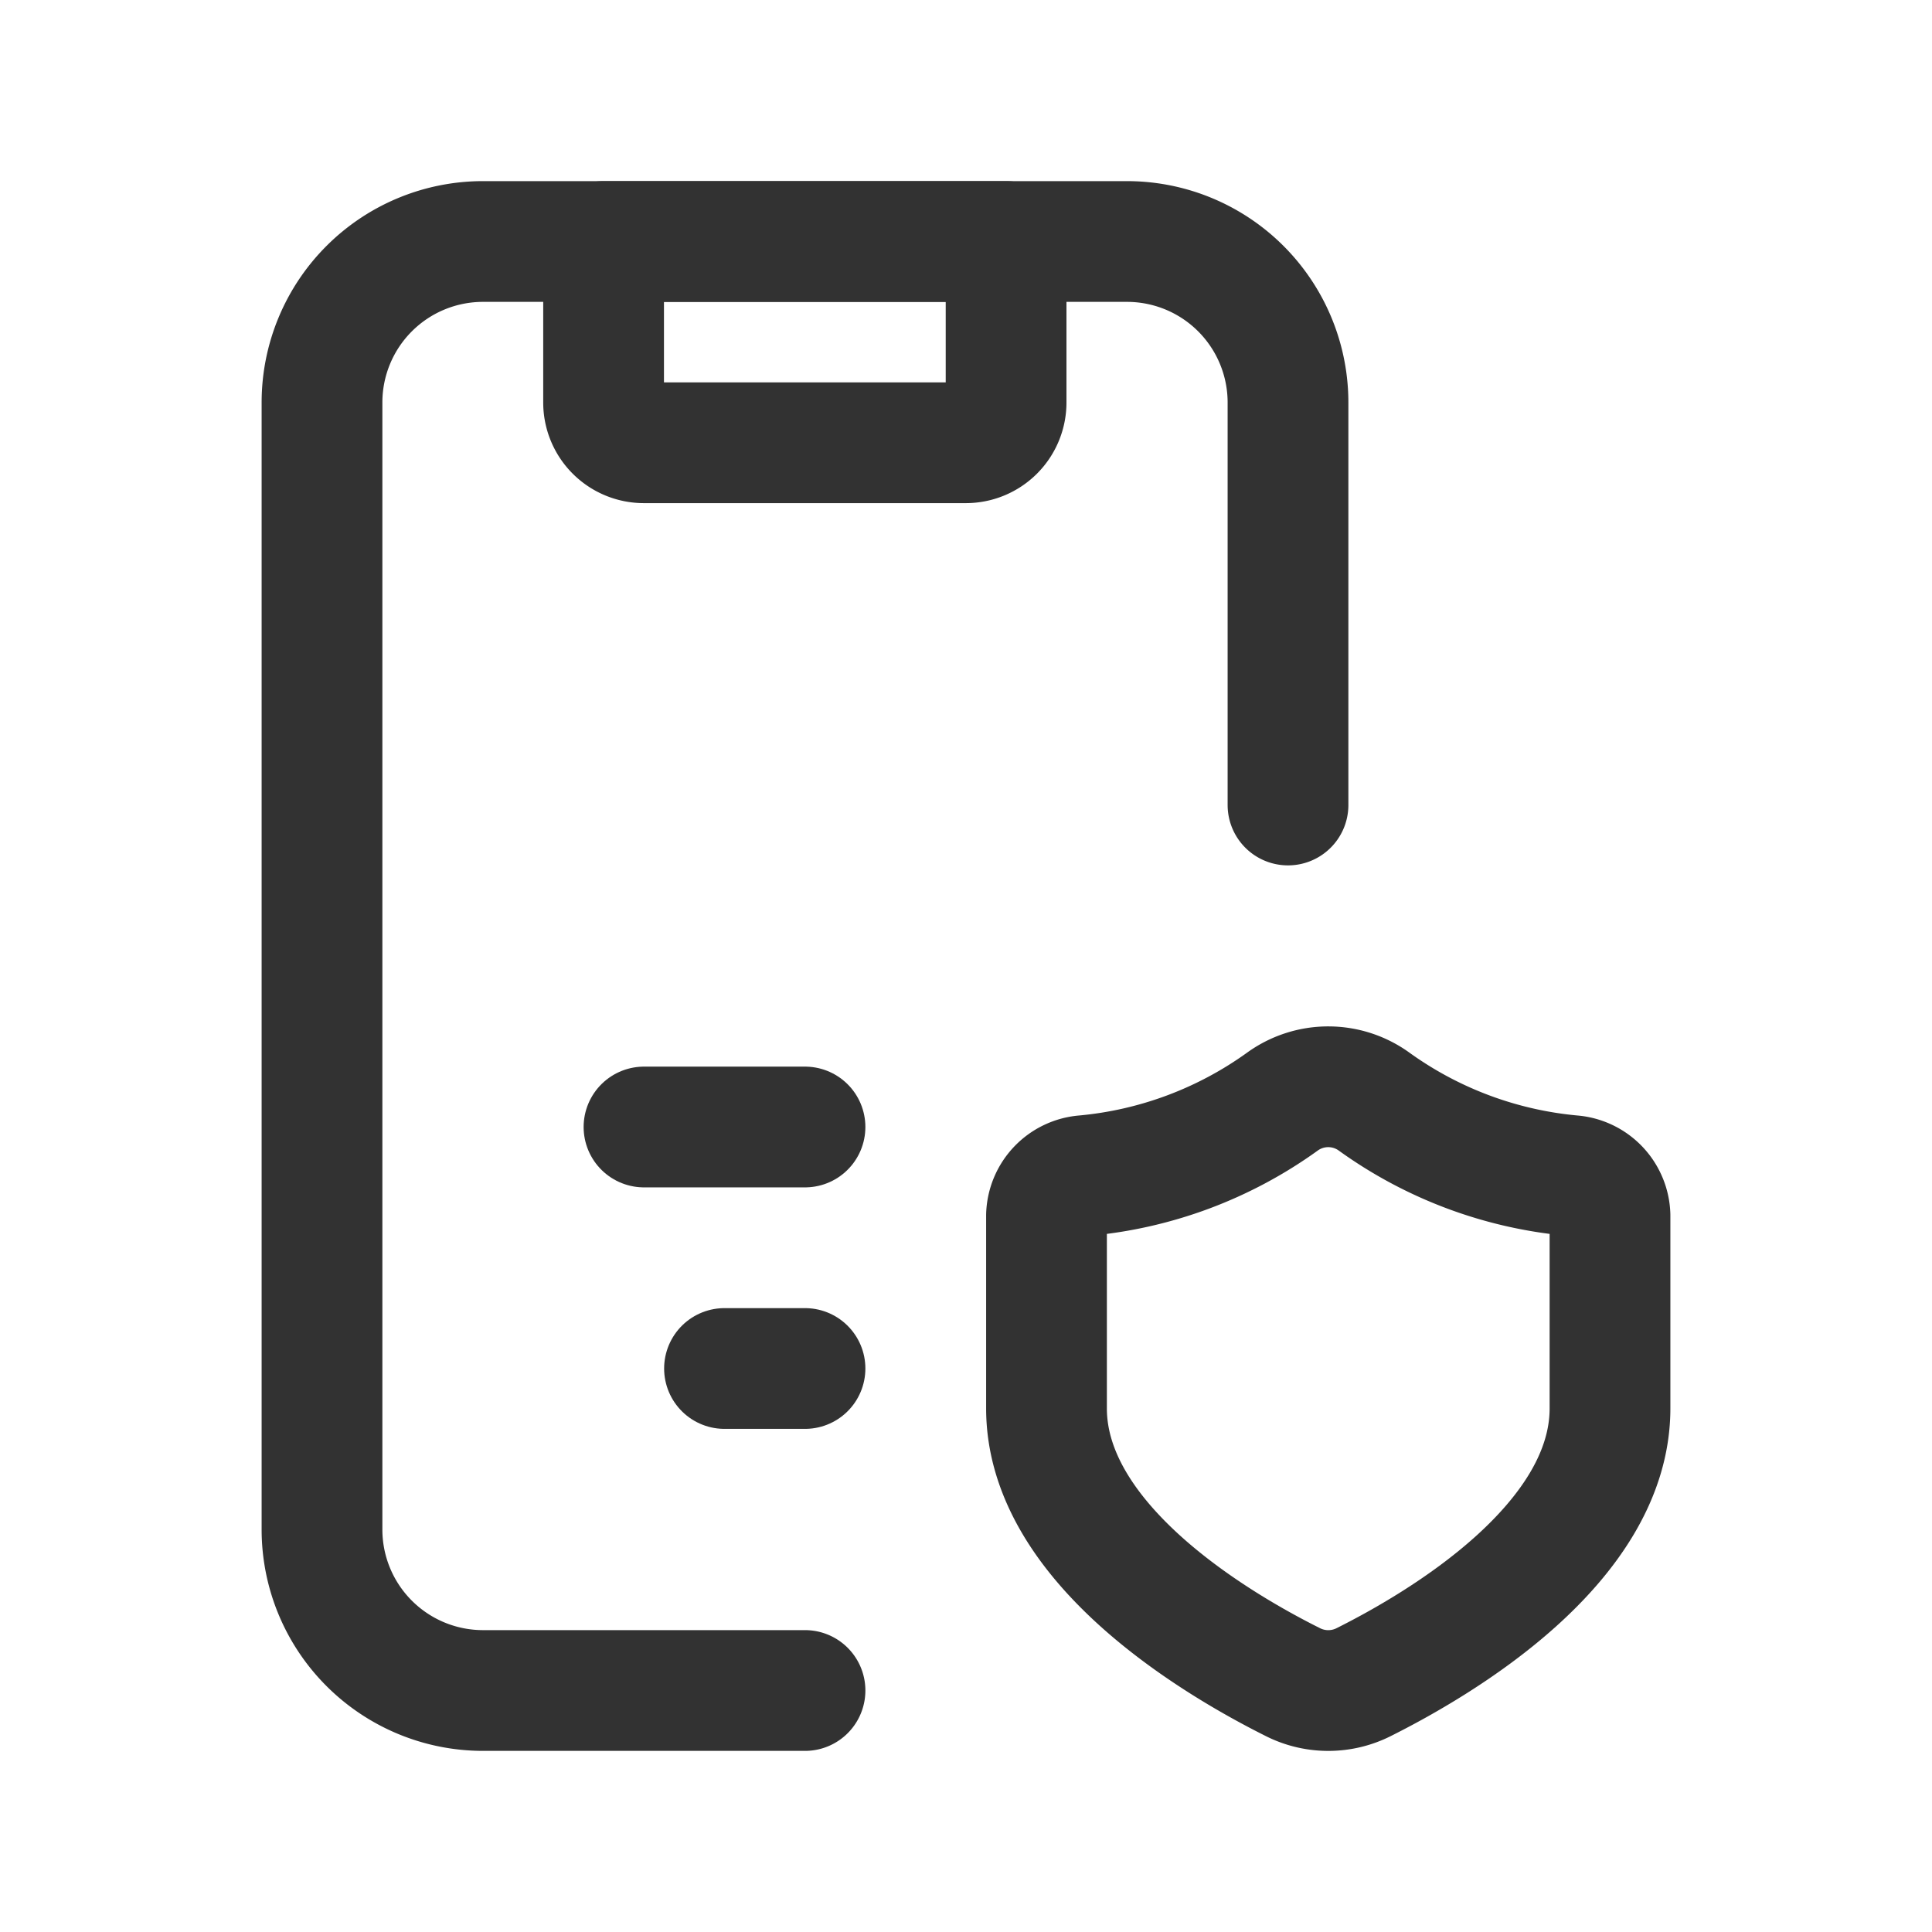 <svg id="Layer_3" data-name="Layer 3" xmlns="http://www.w3.org/2000/svg" viewBox="0 0 24 24"><path d="M0,0H24V24H0Z" fill="none"/><path d="M24,24H0V0H24Z" fill="none"/><path d="M10,21H6a2,2,0,0,1-2-2V5A2,2,0,0,1,6,3h8a2,2,0,0,1,2,2v5" fill="none" stroke="#323232" stroke-linecap="round" stroke-linejoin="round" stroke-width="1.5"/><path d="M7.498,3h5a0,0,0,0,1,0,0V5a.5.5,0,0,1-.5.5h-4a.5.5,0,0,1-.5-.5V3A0,0,0,0,1,7.498,3Z" fill="none" stroke="#323232" stroke-linecap="round" stroke-linejoin="round" stroke-width="1.5"/><line x1="8" y1="14" x2="10" y2="14" fill="none" stroke="#323232" stroke-linecap="round" stroke-linejoin="round" stroke-width="1.5"/><line x1="9" y1="17" x2="10" y2="17" fill="none" stroke="#323232" stroke-linecap="round" stroke-linejoin="round" stroke-width="1.5"/><path d="M13,17.495c0,1.683,2.118,2.93,3.061,3.401a.977.977,0,0,0,.879-0C17.883,20.424,20,19.181,20,17.495l0-2.397a.512.512,0,0,0-.473-.494,4.983,4.983,0,0,1-2.457-.919.972.972,0,0,0-1.14,0,4.983,4.983,0,0,1-2.457.919A.512.512,0,0,0,13,15.098Z" fill="none" stroke="#323232" stroke-linecap="round" stroke-linejoin="round" stroke-width="1.5"/></svg>